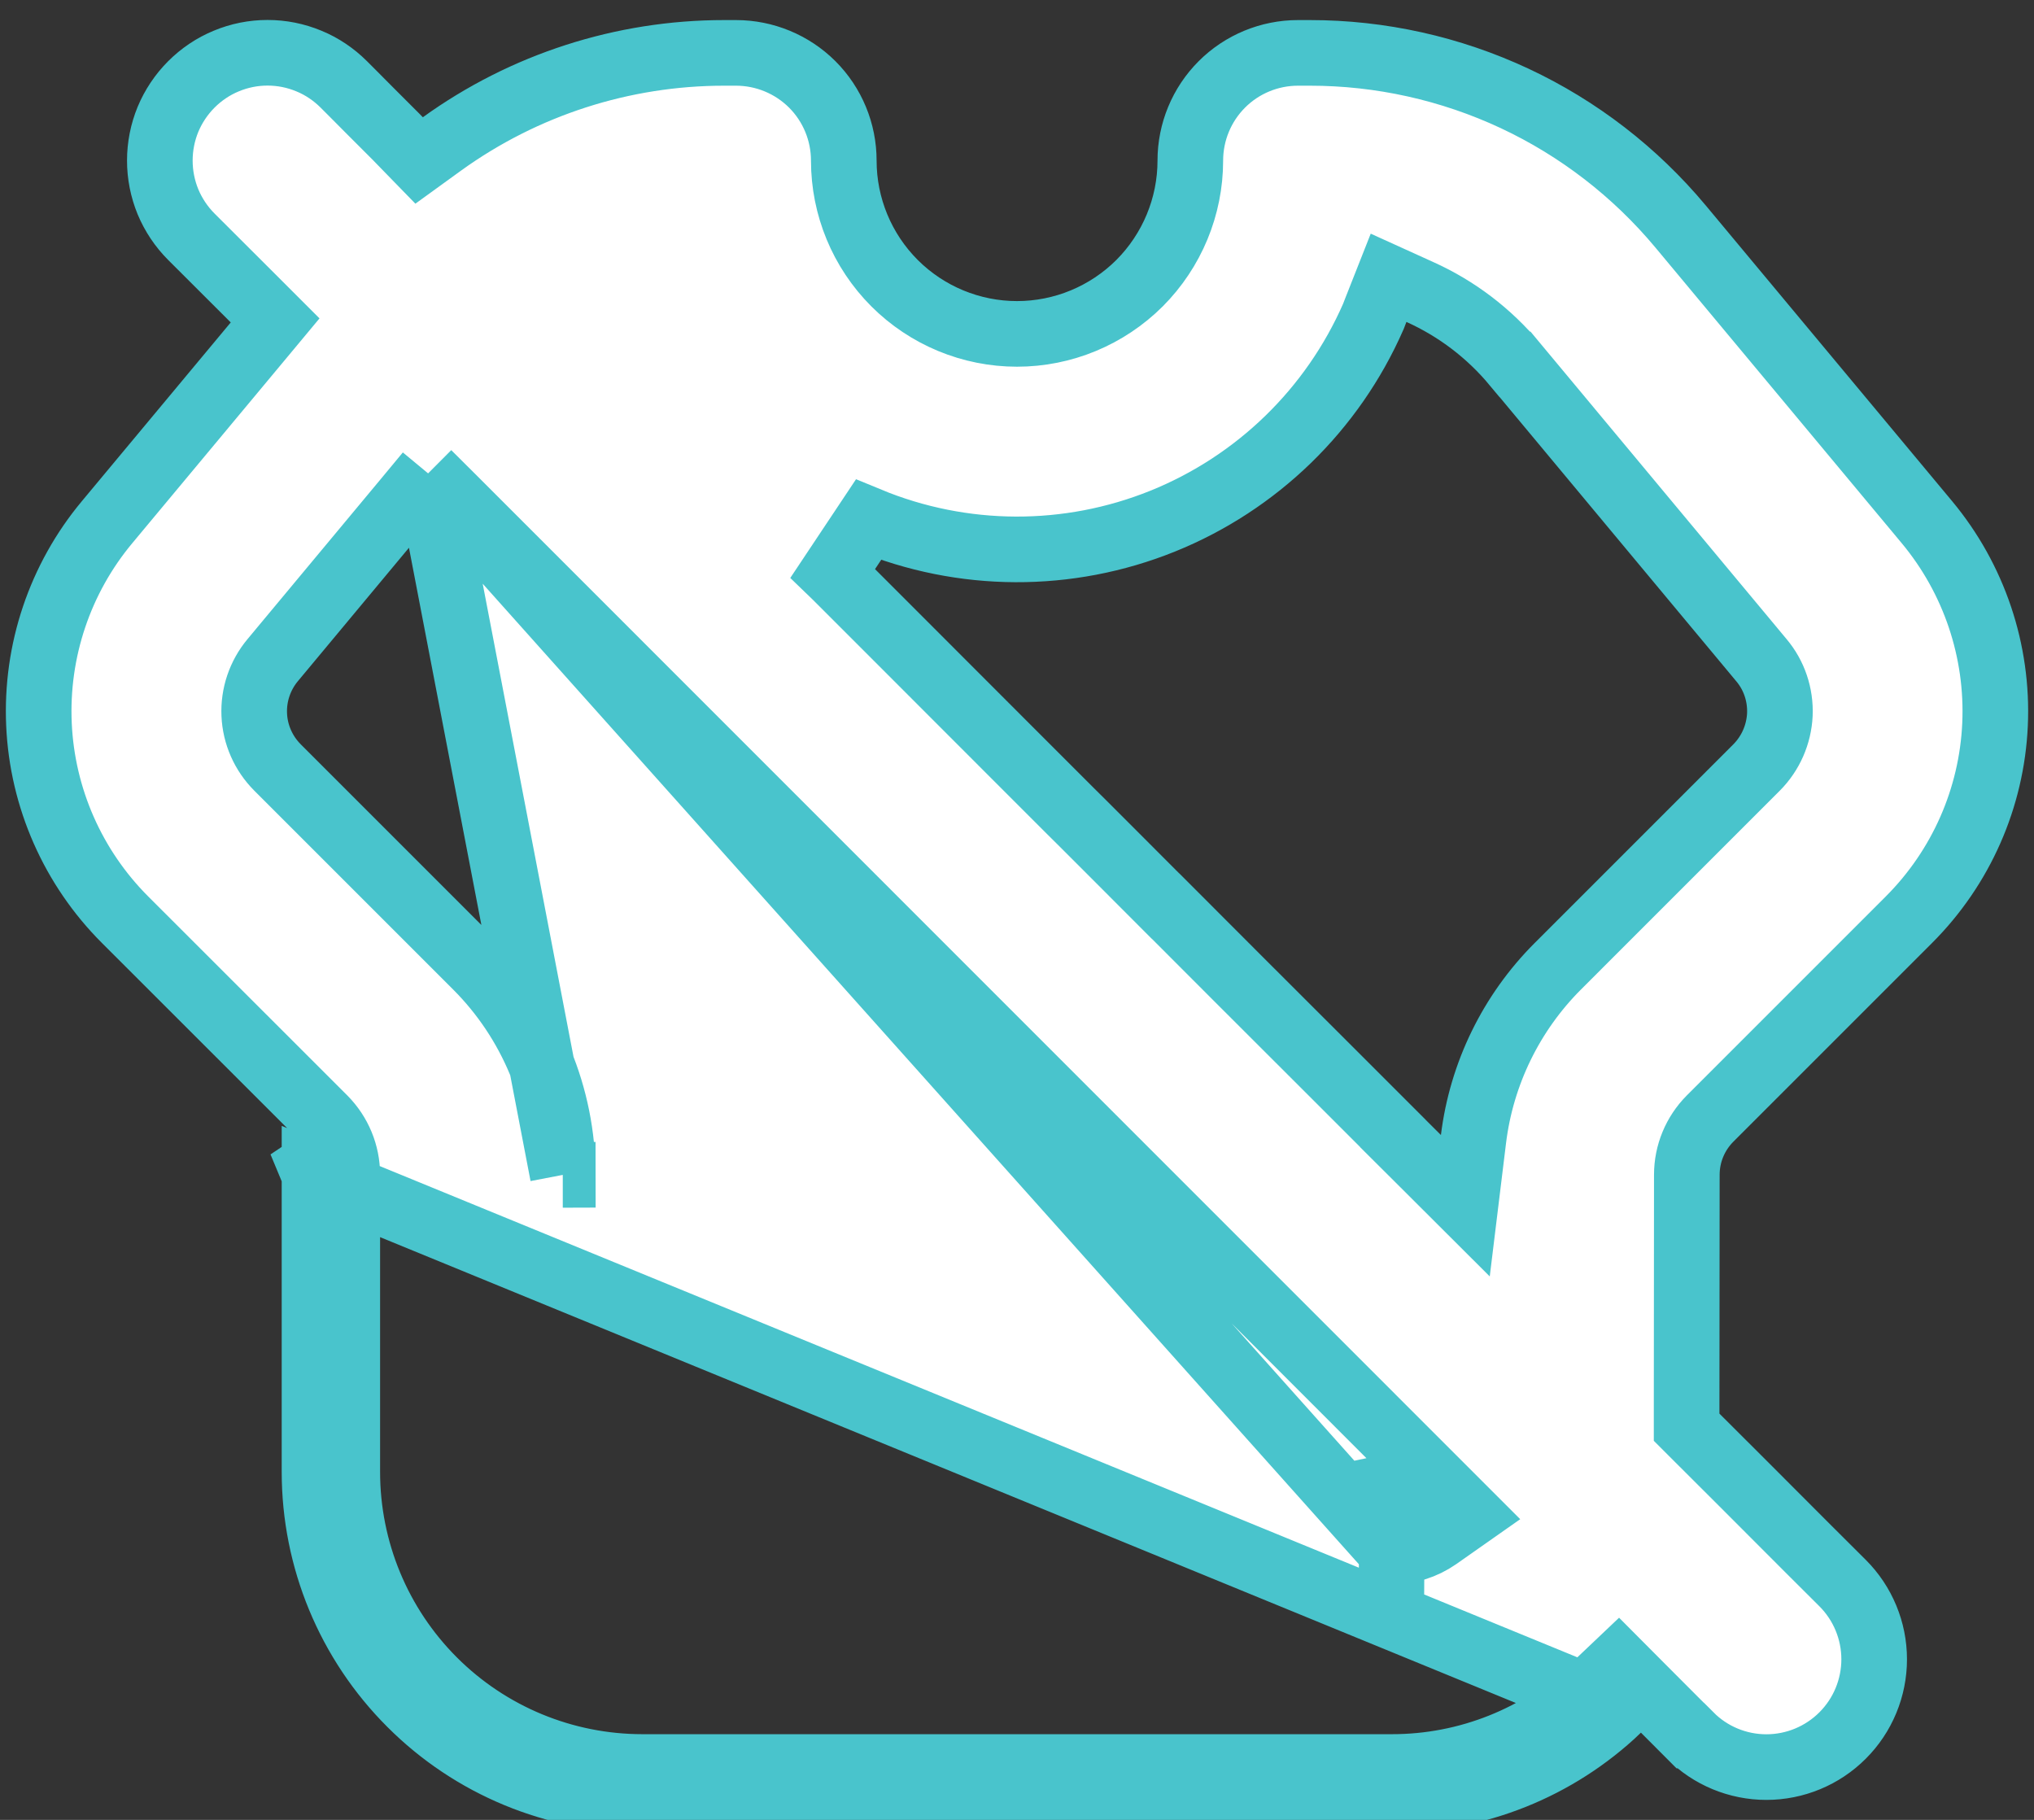 <svg width="19" height="17" viewBox="0 0 19 17" fill="none" xmlns="http://www.w3.org/2000/svg">
<rect x="0" y="0" width="19" height="17" fill="#333333" stroke="none"/>
<path d="M2.938 10.974V13.75C2.938 14.562 3.26 15.341 3.835 15.915C4.409 16.49 5.188 16.812 6 16.812H13C13.787 16.814 14.543 16.511 15.113 15.968L2.938 10.974ZM2.938 10.974C2.938 10.859 2.892 10.748 2.81 10.666L2.938 10.974ZM3.999 4.422L4.237 4.659L13.468 13.892L13.726 14.15L13.427 14.36C13.302 14.447 13.153 14.494 13 14.494H13V14.291M3.999 4.422L12.999 14.494L13 14.29M3.999 4.422L3.785 4.68L2.547 6.167C2.547 6.167 2.547 6.167 2.547 6.167C2.428 6.31 2.367 6.491 2.375 6.676C2.383 6.862 2.461 7.037 2.591 7.168L2.592 7.169L4.449 9.026C4.449 9.026 4.449 9.026 4.449 9.026C4.966 9.543 5.256 10.244 5.257 10.974M3.999 4.422L5.257 10.975M13 14.291L13.035 14.325L13.251 14.109M13 14.291L13 14.29M13 14.291V14.187M13.251 14.109L13.076 13.858C13.06 13.869 13.041 13.876 13.022 13.88L13.251 14.109ZM13.251 14.109C13.178 14.16 13.09 14.188 13 14.187M13 14.187H12.897L13 14.29M13 14.187L13 14.29M5.257 10.975L5.563 10.974H5.257M5.257 10.975C5.257 10.975 5.257 10.975 5.257 10.974M5.257 10.975V10.974M15.974 10.449L15.974 10.449C15.835 10.589 15.757 10.777 15.757 10.974C15.757 10.974 15.757 10.974 15.757 10.974L15.755 13.205L15.755 13.332L15.845 13.422L16.282 13.858L16.282 13.858L16.891 14.468L16.891 14.468L17.212 14.788C17.212 14.788 17.212 14.788 17.212 14.788C17.401 14.977 17.507 15.233 17.507 15.5C17.507 15.767 17.401 16.023 17.212 16.212C17.023 16.401 16.767 16.507 16.5 16.507C16.233 16.507 15.977 16.401 15.789 16.212C15.789 16.212 15.789 16.212 15.789 16.212C15.789 16.212 15.789 16.212 15.788 16.212L15.329 15.752L15.118 15.54L14.901 15.746C14.389 16.235 13.708 16.507 13.001 16.506H13H6C5.269 16.506 4.568 16.216 4.051 15.699C3.534 15.182 3.244 14.481 3.244 13.75V10.974V10.974C3.244 10.777 3.166 10.589 3.027 10.449L3.027 10.449L1.168 8.591C0.682 8.105 0.395 7.455 0.364 6.768C0.333 6.081 0.559 5.407 1 4.878L1 4.878L2.391 3.208L2.57 2.993L2.372 2.795L1.788 2.212C1.694 2.118 1.62 2.007 1.569 1.885C1.519 1.763 1.493 1.632 1.493 1.5C1.493 1.368 1.519 1.237 1.569 1.115C1.62 0.993 1.694 0.882 1.788 0.788C1.881 0.695 1.992 0.62 2.114 0.57C2.236 0.519 2.367 0.493 2.499 0.493C2.632 0.493 2.762 0.519 2.885 0.57C3.007 0.62 3.118 0.695 3.211 0.788L3.287 0.864L3.287 0.864L3.458 1.036L3.459 1.037L3.702 1.28L3.73 1.309L3.915 1.499L4.129 1.344C4.896 0.791 5.818 0.494 6.764 0.494H6.764H6.875C7.142 0.494 7.398 0.6 7.587 0.788C7.776 0.977 7.882 1.233 7.882 1.5C7.882 1.929 8.052 2.341 8.356 2.645C8.659 2.948 9.071 3.119 9.5 3.119C9.93 3.119 10.341 2.948 10.645 2.645C10.948 2.341 11.119 1.929 11.119 1.5C11.119 1.233 11.225 0.977 11.414 0.788C11.602 0.6 11.858 0.494 12.125 0.494H12.236C12.897 0.494 13.549 0.639 14.148 0.919C14.746 1.199 15.275 1.608 15.698 2.115C15.698 2.115 15.698 2.115 15.698 2.115L18 4.878C18.44 5.407 18.667 6.081 18.636 6.768C18.605 7.455 18.318 8.105 17.832 8.591L15.974 10.449ZM13.264 2.728L12.971 2.595L12.853 2.894L12.829 2.956C12.448 3.826 11.742 4.512 10.861 4.868C9.979 5.224 8.992 5.22 8.112 4.856L7.779 5.356L7.808 5.384L8.27 5.846L9.475 7.052L9.737 7.314L9.993 7.57L9.994 7.571L10.121 7.697L10.122 7.698L10.375 7.951L10.375 7.951L10.888 8.465L10.889 8.465L11.568 9.145L11.568 9.145L12.49 10.066L12.49 10.066L12.832 10.408L12.833 10.409L13.012 10.588L13.012 10.589L13.244 10.82L13.688 11.263L13.764 10.641C13.839 10.03 14.117 9.461 14.552 9.026L14.552 9.026L16.409 7.169L16.409 7.169C16.54 7.037 16.617 6.861 16.626 6.676C16.634 6.49 16.573 6.308 16.453 6.166L14.153 3.404L14.152 3.404C13.911 3.114 13.608 2.883 13.264 2.728Z" fill="white" stroke="#49C4CC" stroke-width="0.613"/>
</svg>
